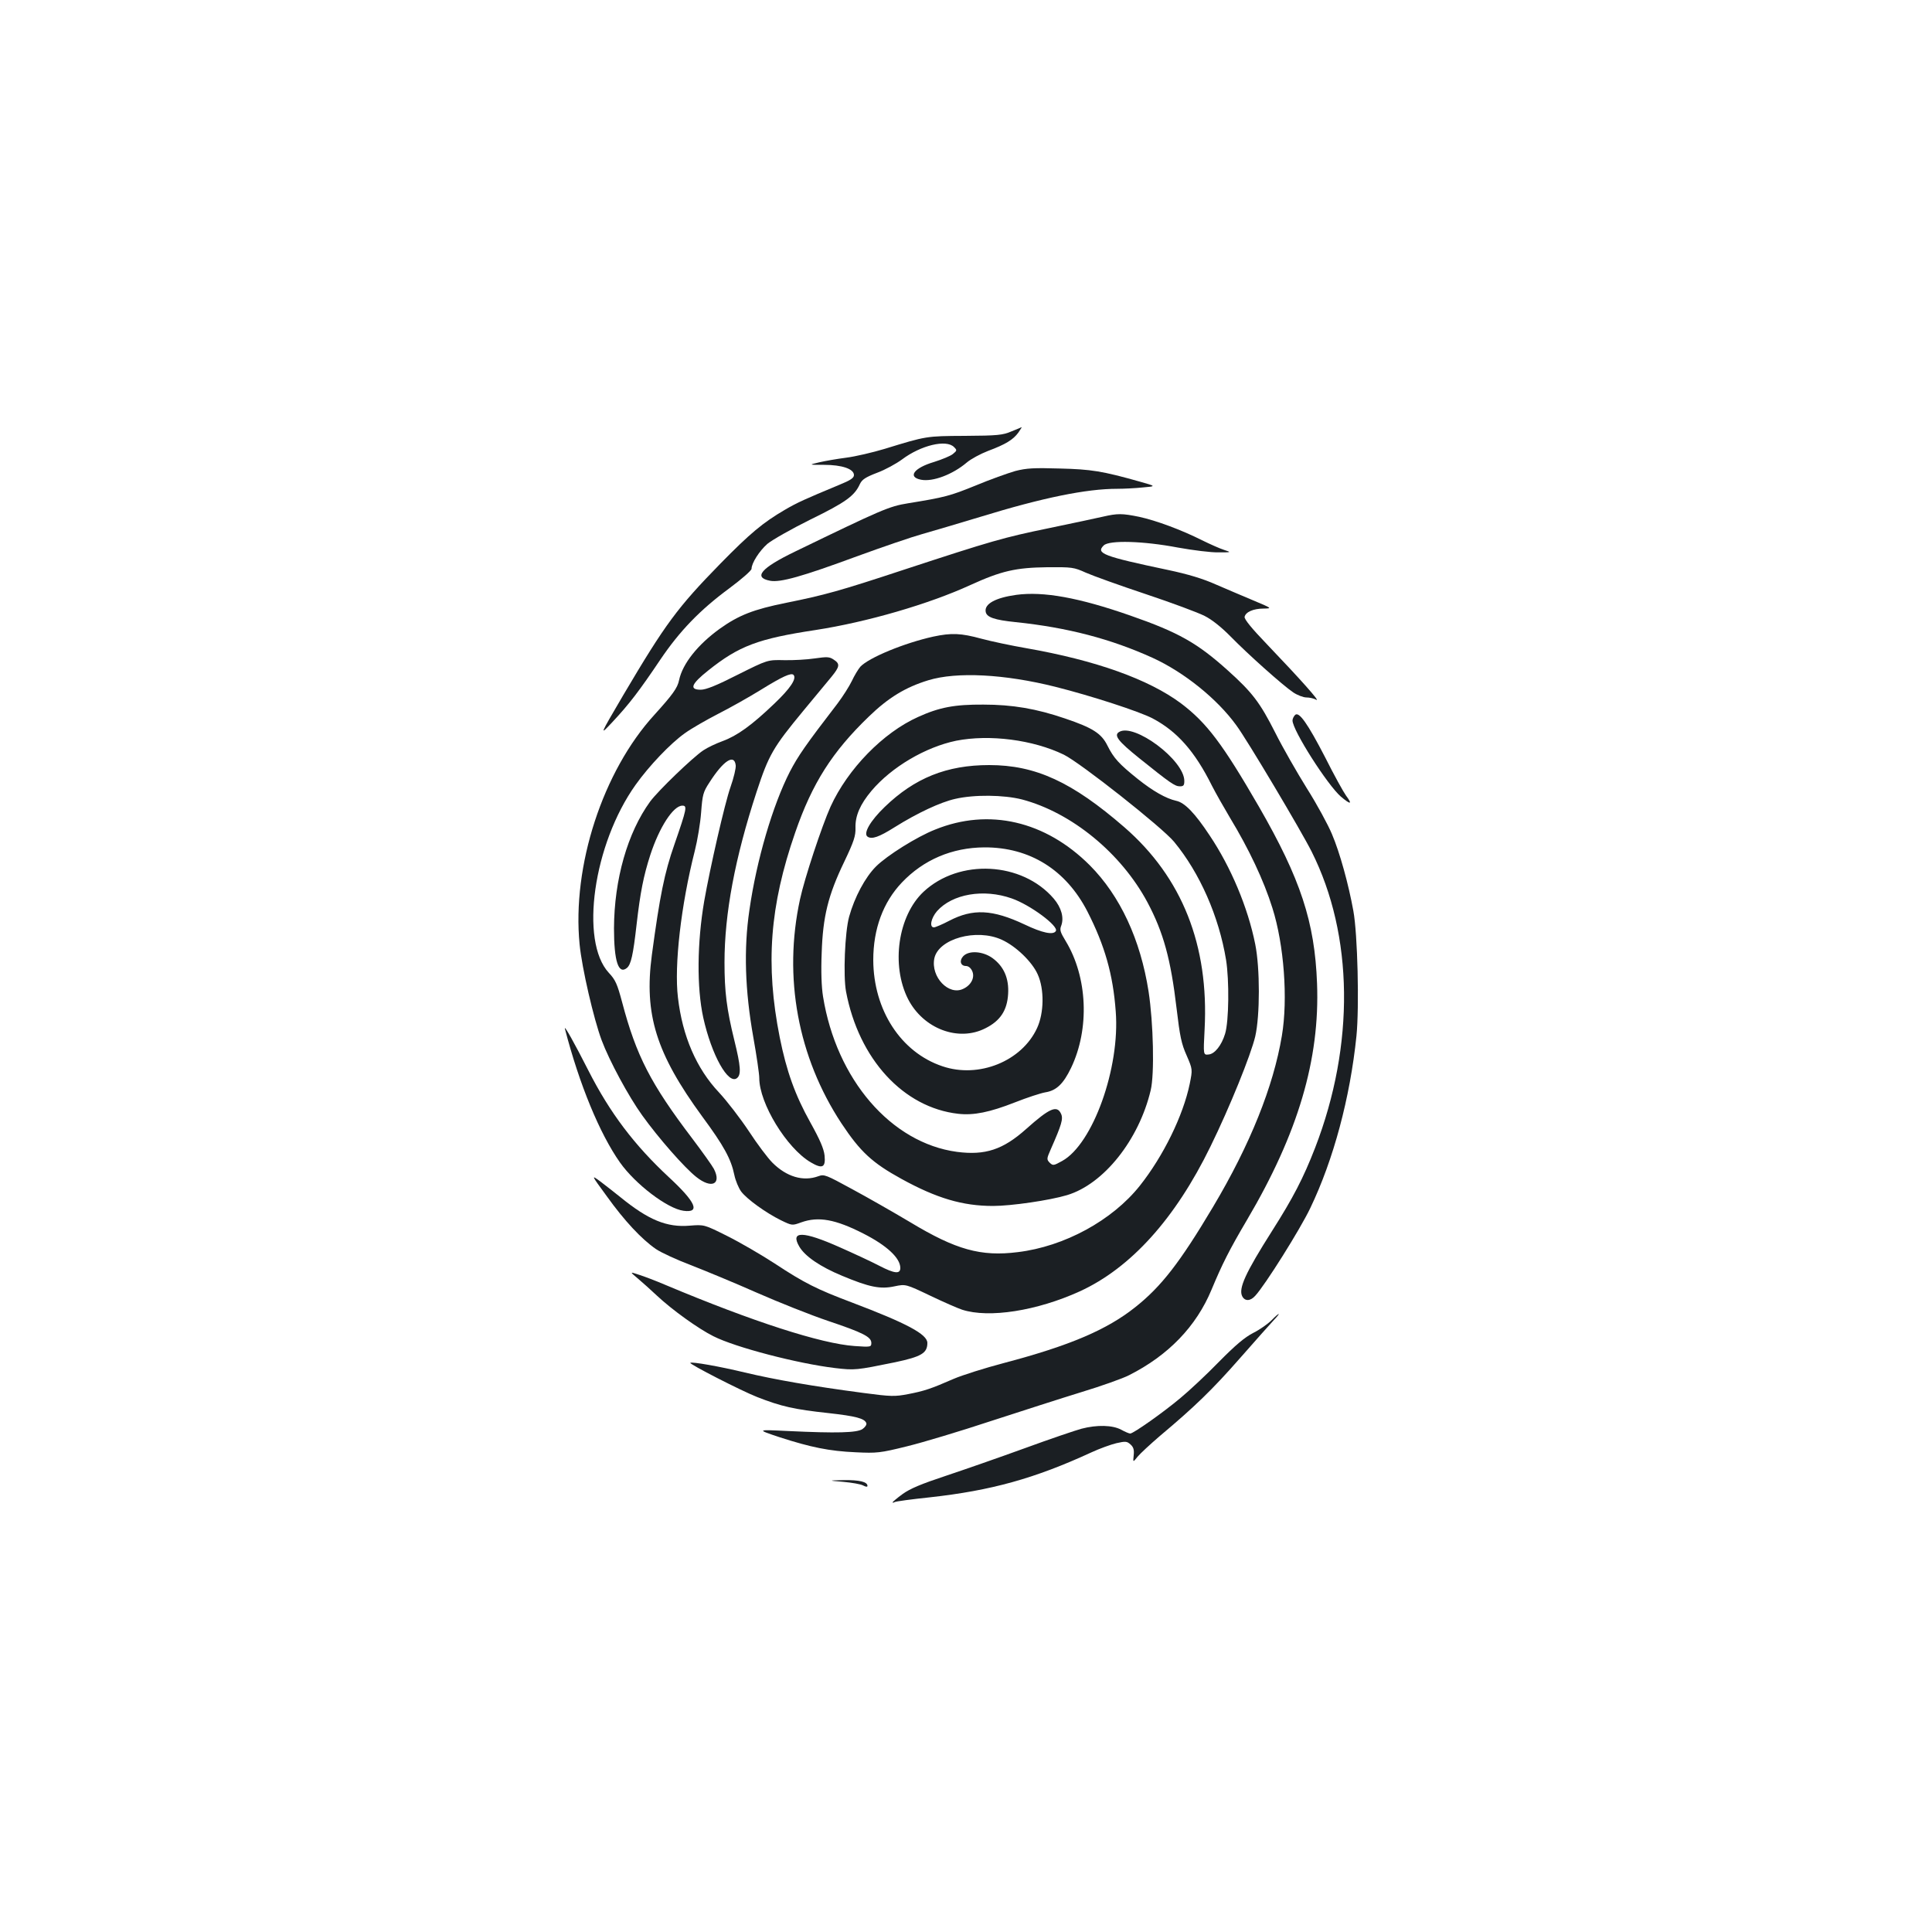 <?xml version="1.0" standalone="no"?>
<!DOCTYPE svg PUBLIC "-//W3C//DTD SVG 20010904//EN"
 "http://www.w3.org/TR/2001/REC-SVG-20010904/DTD/svg10.dtd">
<svg version="1.0" xmlns="http://www.w3.org/2000/svg"
 width="1000pt" height="1000pt" viewBox="0 0 1000 1000"
 preserveAspectRatio="xMidYMid meet">
<g transform="translate(0,1000) scale(0.1,-0.1)"
fill="#1b1f23" stroke="none">
<path d="M5235 7767 c-44 -19 -71 -22 -240 -23 -202 -1 -200 -1 -415 -67 -63
-19 -153 -40 -200 -46 -47 -6 -110 -17 -140 -24 -55 -13 -55 -13 25 -13 93 0
155 -21 155 -53 0 -15 -18 -27 -77 -51 -178 -74 -216 -91 -281 -129 -113 -66
-180 -122 -332 -277 -224 -229 -286 -313 -504 -682 -125 -213 -125 -213 -54
-137 84 90 135 156 246 321 100 148 205 257 357 369 63 47 115 92 115 101 0
29 40 92 82 129 24 20 124 77 223 126 182 89 228 122 256 184 11 23 29 35 89
58 41 15 99 47 129 69 97 73 229 105 269 64 16 -16 16 -18 -6 -36 -12 -10 -56
-28 -97 -41 -105 -31 -139 -78 -68 -92 61 -12 164 27 237 89 21 18 71 45 110
60 91 34 130 58 157 95 11 16 19 29 17 28 -2 -1 -25 -11 -53 -22z"/>
<path d="M5255 7562 c-38 -11 -131 -44 -205 -75 -133 -54 -159 -61 -350 -92
-99 -16 -135 -32 -585 -250 -176 -85 -218 -134 -129 -151 53 -10 166 22 448
126 134 49 286 101 337 115 52 15 189 55 304 90 322 99 548 145 708 145 34 0
94 3 132 7 70 6 70 6 -15 30 -195 55 -252 64 -415 68 -133 4 -172 2 -230 -13z"/>
<path d="M5710 7326 c-30 -7 -157 -34 -282 -60 -233 -48 -293 -65 -753 -216
-330 -109 -407 -130 -605 -170 -169 -34 -246 -64 -344 -134 -114 -82 -193
-181 -211 -266 -8 -41 -34 -76 -128 -180 -267 -292 -427 -783 -387 -1188 12
-123 73 -386 114 -496 40 -107 140 -292 210 -389 83 -116 219 -271 280 -319
79 -63 132 -38 91 42 -9 17 -59 87 -111 156 -216 284 -291 430 -364 707 -25
93 -34 115 -69 152 -151 164 -80 666 139 973 69 97 180 214 255 267 33 24 110
68 170 99 61 31 161 87 224 126 110 68 156 89 168 77 18 -19 -16 -70 -99 -149
-117 -112 -192 -166 -268 -194 -33 -12 -78 -33 -100 -48 -54 -36 -233 -208
-275 -265 -117 -161 -186 -403 -187 -656 0 -170 23 -241 67 -205 21 18 32 66
50 225 19 166 36 252 71 360 47 144 119 255 166 255 26 0 23 -15 -41 -200 -52
-148 -76 -268 -117 -573 -41 -307 22 -509 260 -835 113 -153 150 -221 167
-304 6 -29 22 -67 35 -85 30 -40 129 -111 206 -149 58 -28 58 -28 105 -11 89
32 177 16 322 -58 120 -61 191 -126 191 -178 0 -32 -29 -30 -108 11 -42 22
-135 65 -205 96 -191 85 -258 86 -210 4 29 -50 107 -104 223 -152 139 -58 196
-70 270 -54 58 12 58 12 186 -49 71 -34 145 -66 164 -72 139 -45 387 -6 609
95 264 121 494 376 676 749 101 206 209 474 232 570 25 109 25 354 0 478 -38
190 -126 399 -236 563 -76 115 -129 170 -173 179 -53 12 -120 50 -199 113 -97
78 -124 107 -157 173 -31 63 -77 92 -219 140 -149 51 -273 72 -423 72 -149 1
-228 -14 -338 -64 -181 -81 -364 -269 -453 -464 -45 -100 -135 -372 -158 -479
-88 -404 -11 -818 214 -1160 98 -148 160 -205 311 -288 182 -100 316 -140 474
-140 94 0 293 29 383 56 190 57 372 286 433 543 20 83 14 348 -11 511 -42 269
-147 495 -304 653 -230 230 -523 298 -801 185 -94 -37 -249 -134 -306 -191
-56 -56 -111 -159 -139 -260 -22 -80 -31 -306 -16 -387 66 -350 297 -601 581
-633 80 -9 163 8 293 59 63 25 134 48 157 52 58 9 94 44 134 127 97 203 85
470 -28 656 -28 46 -32 58 -23 80 15 41 1 93 -39 140 -164 191 -489 208 -674
35 -132 -124 -169 -379 -80 -555 79 -154 261 -223 401 -151 76 38 112 92 117
177 5 81 -22 143 -81 186 -50 36 -123 41 -152 9 -21 -23 -13 -50 15 -50 12 0
25 -10 32 -26 15 -33 -5 -73 -46 -92 -75 -37 -169 61 -150 157 21 102 218 157
349 97 73 -33 157 -114 186 -179 35 -77 33 -200 -3 -278 -79 -172 -302 -262
-490 -198 -215 72 -357 291 -358 550 0 161 51 299 148 401 112 118 260 181
427 182 235 1 422 -116 533 -331 90 -176 133 -326 147 -518 23 -293 -119 -687
-277 -774 -45 -25 -48 -25 -65 -9 -16 17 -16 20 6 70 56 127 65 157 53 183
-21 46 -59 30 -181 -79 -120 -107 -212 -137 -358 -118 -341 46 -624 375 -693
804 -8 49 -11 131 -7 225 6 188 33 299 117 473 50 105 59 133 58 175 -2 62 24
122 83 192 104 123 279 226 438 259 173 34 398 5 557 -72 86 -42 510 -377 571
-451 133 -161 232 -386 269 -611 17 -106 15 -318 -5 -383 -18 -59 -53 -104
-85 -107 -28 -3 -28 -3 -21 130 23 435 -116 786 -415 1046 -271 235 -460 322
-700 322 -220 0 -386 -67 -541 -217 -74 -71 -113 -138 -88 -154 22 -14 58 -2
139 49 118 74 238 130 314 147 99 23 252 21 346 -3 257 -68 513 -278 649 -532
83 -156 121 -295 151 -550 17 -144 25 -183 52 -243 31 -72 31 -72 16 -147 -34
-164 -136 -373 -258 -527 -143 -180 -391 -315 -632 -344 -191 -24 -320 12
-557 155 -89 53 -224 130 -302 172 -134 73 -143 77 -173 66 -79 -29 -165 -3
-238 70 -24 24 -79 97 -122 163 -44 66 -113 156 -155 201 -116 123 -189 291
-212 491 -20 166 16 479 87 758 14 55 29 145 33 200 7 91 10 105 43 155 72
113 129 150 136 89 2 -14 -10 -65 -27 -113 -30 -85 -106 -419 -136 -590 -37
-216 -39 -447 -5 -603 43 -194 130 -350 175 -313 22 18 19 61 -14 195 -40 162
-51 253 -51 403 0 253 54 541 166 883 63 192 85 230 242 420 59 71 124 150
145 175 44 54 46 68 12 90 -22 15 -35 15 -98 6 -40 -6 -111 -10 -158 -9 -86 2
-86 2 -240 -75 -110 -56 -165 -78 -192 -78 -61 0 -49 30 38 99 160 128 259
165 556 210 266 41 586 134 802 233 160 73 235 90 397 92 129 1 138 0 200 -28
36 -16 175 -66 310 -111 135 -45 272 -96 305 -113 38 -19 88 -59 135 -107 89
-91 269 -252 324 -289 21 -14 52 -26 68 -26 16 0 39 -5 51 -12 24 -13 -81 105
-256 288 -78 81 -117 129 -115 141 5 25 45 43 98 43 45 1 45 1 -50 41 -52 22
-140 59 -195 83 -69 31 -146 54 -250 76 -337 71 -374 86 -332 127 28 28 205
23 383 -11 78 -14 173 -26 210 -25 69 0 69 0 29 13 -22 7 -73 30 -114 50 -105
53 -237 102 -325 121 -88 18 -112 18 -186 1z m-474 -1976 c96 -33 245 -144
229 -169 -13 -22 -70 -10 -162 34 -166 78 -267 83 -390 19 -36 -19 -72 -34
-79 -34 -25 0 -15 48 16 84 79 89 241 117 386 66z"/>
<path d="M5260 6921 c-108 -15 -166 -47 -158 -88 5 -28 46 -42 154 -53 270
-28 494 -87 710 -185 162 -74 334 -212 433 -349 54 -72 337 -548 390 -654 217
-432 224 -1000 18 -1533 -61 -157 -114 -259 -222 -429 -139 -219 -176 -300
-155 -340 14 -26 42 -25 67 3 51 55 232 343 285 454 120 250 206 570 239 891
15 151 6 527 -16 647 -25 138 -70 302 -111 398 -20 48 -78 155 -130 237 -51
82 -125 211 -163 287 -79 156 -118 208 -246 323 -158 142 -255 197 -505 284
-266 93 -450 126 -590 107z"/>
<path d="M4831 6705 c-150 -33 -334 -109 -378 -156 -11 -13 -31 -46 -44 -74
-13 -27 -46 -79 -73 -115 -167 -217 -206 -274 -248 -355 -88 -172 -172 -456
-209 -715 -30 -202 -23 -416 20 -658 17 -95 31 -191 31 -212 0 -131 142 -363
266 -436 61 -36 78 -27 72 35 -4 35 -23 80 -73 170 -80 143 -124 267 -159 441
-75 377 -52 681 80 1061 88 255 192 418 381 600 101 98 190 152 308 188 147
45 395 32 658 -34 187 -47 432 -127 502 -163 127 -67 219 -170 308 -349 20
-39 62 -113 93 -165 98 -162 175 -324 220 -468 60 -189 81 -471 49 -661 -44
-263 -164 -563 -357 -887 -171 -287 -267 -411 -402 -518 -147 -117 -339 -199
-680 -289 -99 -26 -216 -63 -260 -82 -119 -52 -153 -63 -236 -79 -68 -13 -87
-13 -230 6 -265 35 -459 69 -615 106 -128 31 -275 57 -282 50 -7 -6 262 -144
346 -177 125 -49 192 -64 368 -83 144 -16 188 -28 197 -52 3 -8 -6 -21 -20
-31 -30 -19 -131 -22 -384 -10 -165 8 -165 8 -45 -32 161 -52 257 -72 395 -78
108 -5 124 -4 265 31 82 20 278 79 435 131 157 51 368 119 469 150 102 31 212
70 245 87 204 103 348 253 427 443 55 132 91 204 183 360 265 449 378 832 363
1225 -12 318 -85 540 -301 915 -188 325 -270 434 -404 535 -167 124 -440 222
-800 285 -75 13 -180 35 -232 49 -106 29 -155 31 -249 11z"/>
<path d="M6703 6299 c-7 -7 -13 -20 -13 -28 0 -51 181 -334 250 -394 51 -43
62 -42 27 5 -13 18 -62 106 -107 196 -92 178 -137 242 -157 221z"/>
<path d="M5792 6211 c-28 -17 -4 -48 103 -134 162 -130 186 -147 212 -147 19
0 23 5 23 28 0 108 -261 302 -338 253z"/>
<path d="M2924 4675 c75 -289 180 -543 285 -692 80 -113 246 -239 329 -250 88
-12 64 44 -74 172 -181 168 -307 335 -418 553 -71 140 -128 242 -122 217z"/>
<path d="M3141 3808 c91 -127 180 -222 254 -273 28 -19 109 -56 180 -83 72
-28 225 -91 340 -142 116 -51 282 -117 371 -147 182 -61 224 -83 224 -114 0
-21 -3 -22 -87 -16 -172 12 -526 126 -978 316 -49 21 -112 45 -138 53 -48 16
-48 16 -5 -20 24 -20 68 -60 98 -88 79 -74 214 -171 292 -210 114 -58 438
-142 630 -165 103 -12 110 -11 311 30 136 29 167 47 167 100 0 45 -107 102
-395 211 -177 67 -240 98 -395 200 -69 45 -179 109 -245 142 -120 60 -120 60
-195 54 -118 -10 -213 29 -357 146 -32 26 -80 63 -106 83 -48 35 -48 35 34
-77z"/>
<path d="M6581 3166 c-18 -18 -60 -48 -94 -65 -45 -23 -93 -64 -177 -149 -63
-65 -153 -149 -200 -188 -89 -75 -244 -184 -260 -184 -6 0 -27 9 -47 20 -45
24 -125 26 -205 5 -30 -8 -163 -53 -294 -101 -132 -48 -316 -112 -409 -143
-127 -42 -184 -66 -223 -94 -29 -21 -52 -41 -52 -43 0 -3 5 -2 10 1 6 4 89 15
184 25 316 35 541 97 836 233 41 19 99 40 128 47 48 11 55 10 73 -6 16 -14 20
-28 17 -56 -4 -38 -4 -38 20 -8 13 16 65 64 115 107 181 152 272 240 415 403
80 91 159 180 176 198 40 42 29 41 -13 -2z"/>
<path d="M4365 2330 c44 -4 91 -12 103 -19 13 -7 22 -8 22 -2 0 21 -41 31
-122 30 -83 -2 -83 -2 -3 -9z"/>
</g>
</svg>
